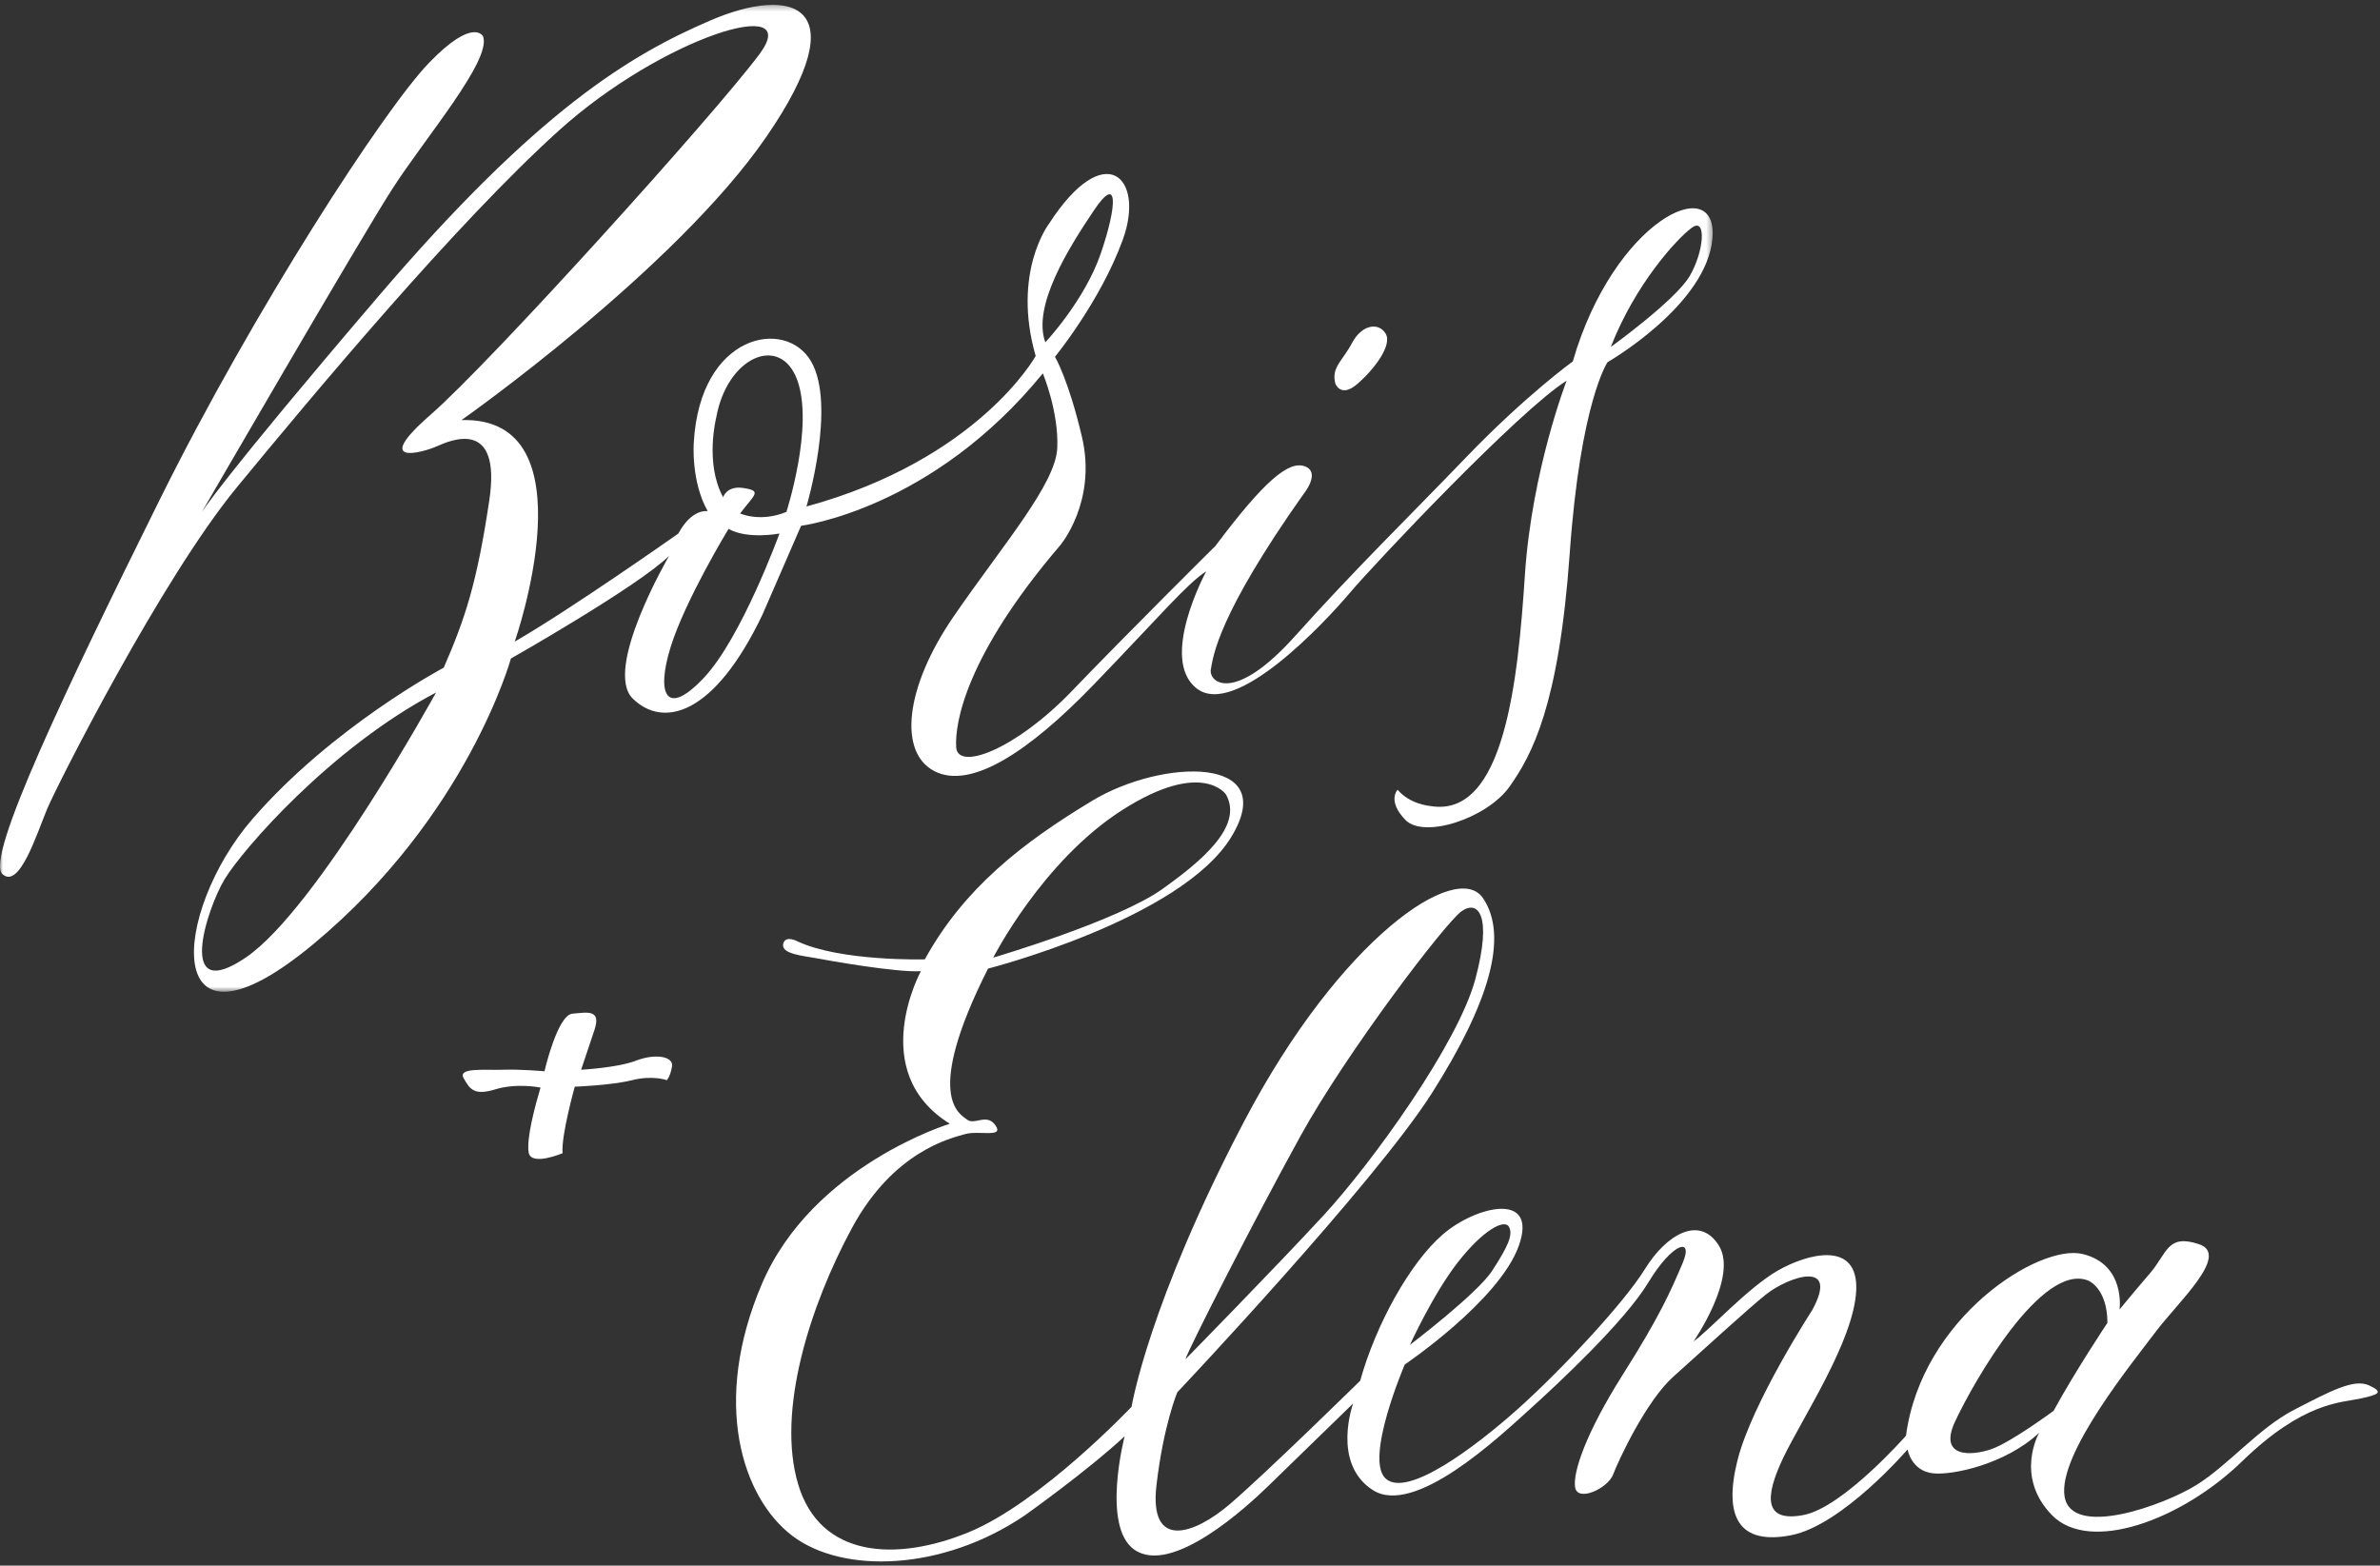 <?xml version="1.0" encoding="UTF-8"?>
<svg width="415px" height="273px" viewBox="0 0 415 273" version="1.1" xmlns="http://www.w3.org/2000/svg" xmlns:xlink="http://www.w3.org/1999/xlink">
    <rect x="0" y="0" width="415" height="273" fill="#333333" stroke="none"/>
    <!-- Generator: Sketch 44.1 (41455) - http://www.bohemiancoding.com/sketch -->
    <title>Page 1</title>
    <desc>Created with Sketch.</desc>
    <defs>
        <polygon id="path-1" points="0 0.292 298.64 0.292 298.64 172.387 0 172.387 0 0.292"></polygon>
    </defs>
    <g id="Page-1" stroke="none" stroke-width="1" fill="none" fill-rule="evenodd">
        <g id="Desktop-HD-Copy" transform="translate(-173, -235)">
            <g id="Page-1" transform="translate(173, 235)">
                <path d="M232.836,66.857 C232.836,66.857 233.743,69.481 236.671,66.957 C239.597,64.435 242.827,60.196 241.615,58.177 C240.404,56.158 237.478,56.562 235.762,59.792 C234.047,63.022 232.129,64.031 232.836,66.857" id="Fill-1" fill="#FFFFFF"></path>
                <g id="Group-5" transform="translate(0, 0.554)">
                    <mask id="mask-2" fill="white">
                        <use xlink:href="#path-1"></use>
                    </mask>
                    <g id="Clip-4"></g>
                    <path d="M294.601,47.631 C292.077,51.87 280.876,59.944 280.876,59.944 C285.115,49.044 292.381,41.071 295.005,39.152 C297.629,37.235 297.124,43.391 294.601,47.631 M190.75,36.124 C195.09,29.664 194.787,35.317 191.961,43.593 C189.135,51.87 182.272,59.137 182.272,59.137 C179.952,52.779 186.411,42.584 190.75,36.124 M137.126,88.71 C132.551,90.594 129.052,88.979 129.052,88.979 C131.608,85.615 132.94,85.045 129.59,84.538 C126.698,84.102 126.092,86.153 126.092,86.153 C122.862,80.231 124.881,72.292 124.881,72.292 C126.764,61.661 136.049,57.622 139.01,65.698 C141.97,73.771 137.126,88.71 137.126,88.71 M122.727,117.644 C116.134,124.643 114.385,120.47 116.941,112.262 C119.497,104.053 127.033,91.671 127.033,91.671 C130.397,93.554 135.915,92.479 135.915,92.479 C135.915,92.479 129.322,110.647 122.727,117.644 M42.931,166.362 C30.55,174.84 36.066,157.883 39.163,152.769 C42.257,147.656 57.598,129.892 76.034,120.202 C76.034,120.202 55.311,157.883 42.931,166.362 M274.249,62.469 C274.249,62.469 266.041,68.389 255.679,79.156 C245.317,89.921 236.437,98.535 225.805,110.377 C215.173,122.221 210.733,118.452 211.136,116.165 C211.54,113.877 212.347,106.743 227.284,85.615 C227.284,85.615 230.38,81.846 227.554,80.771 C224.728,79.693 220.421,83.327 211.944,94.631 C211.944,94.631 196.737,109.705 186.915,119.933 C177.092,130.16 166.999,133.929 166.73,129.756 C166.462,125.585 168.383,113.796 184.896,94.497 C184.896,94.497 191.299,86.912 188.665,75.656 C186.309,65.597 183.955,61.661 183.955,61.661 C183.955,61.661 191.895,51.972 195.796,41.205 C199.697,30.438 192.702,23.305 182.878,38.513 C182.878,38.513 176.418,46.991 180.591,61.525 C180.591,61.525 170.633,79.558 140.625,87.768 C140.625,87.768 145.873,70.139 141.432,62.469 C136.992,54.796 122.055,57.622 120.978,76.598 C120.978,76.598 120.44,83.327 123.4,88.576 C123.4,88.576 120.674,88.038 118.286,92.479 C118.286,92.479 99.58,105.668 89.759,111.32 C89.759,111.32 103.485,72.022 80.474,72.696 C80.474,72.696 117.614,46.587 133.627,23.305 C149.64,0.024 138.067,-3.072 123.938,2.984 C109.809,9.04 93.661,18.73 65.941,51.164 C38.22,83.597 35.126,88.845 35.126,88.845 C35.126,88.845 62.578,41.474 68.363,32.457 C74.149,23.441 85.722,9.983 84.242,5.81 C84.242,5.81 82.627,2.312 74.823,10.387 C67.018,18.462 44.276,53.451 27.86,86.557 C11.442,119.663 -2.569,149.027 0.4,151.84 C3.368,154.654 6.464,144.694 8.213,140.523 C9.961,136.352 28.128,100.419 41.316,84.404 C54.504,68.389 79.397,38.513 97.43,22.229 C115.46,5.946 140.355,-1.725 132.416,8.906 C124.477,19.537 85.588,62.603 75.092,71.754 C64.596,80.905 73.746,78.347 76.168,77.271 C78.59,76.194 87.471,72.292 85.319,86.691 C83.166,101.091 81.138,107.23 77.376,115.869 C77.376,115.869 58.001,126.123 44.008,142.272 C30.012,158.421 27.724,186.413 54.638,164.073 C81.551,141.734 89.084,114.28 89.084,114.28 C89.084,114.28 111.155,101.763 116.671,96.38 C116.671,96.38 105.1,116.165 110.348,121.278 C115.596,126.392 124.477,124.374 132.955,106.609 C132.955,106.609 137.002,97.309 139.687,91.127 C139.687,91.127 162.502,88.295 181.841,64.549 C181.841,64.549 184.626,71.215 184.358,77.541 C184.089,83.865 174.939,94.362 166.326,106.879 C157.714,119.395 156.637,130.699 162.962,133.929 C169.288,137.159 179.38,130.564 190.683,118.855 C201.985,107.147 207.099,101.091 210.329,99.073 C210.329,99.073 201.985,114.414 208.714,119.529 C215.443,124.643 230.917,108.09 235.358,102.842 C239.799,97.592 264.964,70.947 273.172,65.832 C273.172,65.832 267.116,81.442 265.905,99.612 C264.694,117.78 262.406,142.272 249.353,139.985 C249.353,139.985 245.854,139.714 243.702,137.159 C243.702,137.159 241.817,139.042 245.047,142.408 C248.276,145.771 259.31,142.138 263.213,136.62 C267.116,131.103 271.825,122.489 273.709,95.977 C275.594,69.466 280.304,62.603 280.304,62.603 C280.304,62.603 297.663,52.643 298.604,40.935 C299.546,29.227 281.381,37.841 274.249,62.469" id="Fill-3" fill="#FFFFFF" mask="url(#mask-2)"></path>
                </g>
                <path d="M94.939,186.803 C94.939,186.803 97.195,176.988 99.819,176.759 C102.443,176.532 104.865,175.964 103.654,179.601 C102.443,183.239 101.332,186.535 101.332,186.535 C101.332,186.535 107.691,186.195 110.92,184.945 C114.15,183.693 117.48,184.148 117.178,185.967 C116.874,187.785 116.268,188.355 116.268,188.355 C116.268,188.355 113.846,187.445 110.213,188.355 C106.58,189.263 100.222,189.491 100.222,189.491 C100.222,189.491 97.8,198.131 98.102,201.087 C98.102,201.087 92.634,203.405 92.189,200.995 C91.745,198.586 93.327,192.746 94.251,189.641 C94.251,189.641 90.13,188.809 86.395,189.946 C82.662,191.083 81.954,189.946 80.845,188.013 C79.734,186.082 84.68,186.648 87.708,186.535 C90.735,186.422 94.939,186.803 94.939,186.803" id="Fill-6" fill="#FFFFFF"></path>
                <path d="M347.284,252.675 C343.852,253.886 337.897,254.29 340.925,247.83 C344.209,240.825 356.063,220.074 364.137,223.304 C364.137,223.304 367.469,224.616 367.469,230.672 C367.469,230.672 361.817,239.15 358.082,246.013 C358.082,246.013 350.715,251.464 347.284,252.675 M195.696,141.245 C209.623,132.363 213.76,138.52 213.76,138.52 C216.99,144.173 208.994,150.497 202.76,154.972 C194.888,160.624 173.189,166.984 173.189,166.984 C173.189,166.984 181.768,150.127 195.696,141.245 M226.78,198.069 C234.854,183.435 252.011,160.928 254.837,158.909 C257.663,156.89 260.287,159.413 257.259,170.717 C254.232,182.022 239.193,202.814 230.817,211.898 C222.44,220.982 206.696,237.03 206.696,237.03 C207.201,235.314 218.706,212.705 226.78,198.069 M254.232,220.074 C258.571,214.522 262.306,212.504 263.113,213.917 C263.92,215.33 262.809,217.55 260.185,221.588 C257.561,225.625 245.854,234.507 245.854,234.507 C245.854,234.507 249.891,225.625 254.232,220.074 M413.086,241.572 C410.462,240.361 406.324,242.582 400.066,245.812 C393.809,249.041 388.663,255.399 383.011,258.933 C377.359,262.465 361.211,268.32 360,260.951 C358.789,253.583 371.909,237.535 375.845,232.286 C379.781,227.038 388.965,218.761 383.415,216.945 C377.863,215.128 377.965,218.459 374.835,222.093 C371.707,225.727 369.587,228.349 369.587,228.349 C369.587,228.349 370.698,220.478 363.128,218.661 C355.56,216.845 335.071,229.762 332.347,250.354 C332.347,250.354 321.345,262.868 314.483,264.181 C307.62,265.493 307.62,261.153 310.951,254.188 C314.281,247.225 323.264,233.8 323.668,225.019 C324.071,216.239 315.19,218.56 309.942,221.588 C304.694,224.616 297.931,232.085 295.307,233.901 C295.307,233.901 303.079,222.699 299.748,217.248 C296.418,211.798 290.564,215.23 286.829,221.286 C283.096,227.34 271.893,239.25 264.526,245.812 C257.158,252.373 245.35,261.253 241.615,257.823 C237.882,254.39 244.947,237.939 244.947,237.939 C244.947,237.939 261.397,226.836 264.828,217.248 C268.259,207.659 257.36,210.283 251.608,215.23 C245.854,220.175 239.901,230.974 237.175,240.765 C237.175,240.765 220.725,256.914 214.468,262.263 C208.21,267.613 200.348,270.318 201.649,259.035 C202.861,248.536 205.283,242.784 205.283,242.784 C205.283,242.784 239.699,206.347 249.689,190.6 C259.682,174.855 263.113,163.248 258.571,156.587 C254.03,149.925 233.743,163.552 216.99,195.445 C200.237,227.34 197.311,245.308 197.311,245.308 C197.311,245.308 181.465,262.061 168.85,267.209 C156.234,272.358 143.013,271.65 139.178,258.833 C135.343,246.013 141.297,227.542 148.563,214.119 C155.83,200.694 165.822,198.473 168.244,197.767 C170.667,197.06 175.107,198.473 173.593,196.253 C172.08,194.032 169.959,196.253 168.648,195.243 C167.335,194.234 160.978,191.308 172.281,168.9 C172.281,168.9 205.888,160.322 214.669,145.989 C223.449,131.657 202.659,132.263 190.448,139.63 C178.235,146.999 168.104,154.872 161.262,167.286 C161.262,167.286 146.647,167.689 139.078,164.157 C139.078,164.157 136.858,162.946 136.554,164.661 C136.252,166.378 140.187,166.68 142.306,167.084 C144.426,167.487 156.232,169.595 160.574,169.348 C160.574,169.348 150.986,186.867 165.62,195.951 C165.62,195.951 141.667,203.255 132.853,223.878 C124.04,244.5 129.389,261.153 138.169,267.815 C146.949,274.477 164.308,273.973 178.639,264.281 C178.639,264.281 189.337,256.712 196.099,250.454 C196.099,250.454 192.003,266.215 197.814,270.237 C204.375,274.78 217.495,262.667 221.027,259.235 C224.56,255.803 235.946,244.726 235.946,244.726 C235.946,244.726 232.129,255.197 239.395,259.84 C246.662,264.483 261.397,250.556 266.443,246.013 C271.489,241.472 283.298,230.47 287.435,223.606 C291.574,216.743 295.409,215.532 293.39,220.276 C291.372,225.019 289.453,229.46 282.994,239.654 C276.535,249.849 274.199,256.819 274.66,259.39 C275.122,261.961 280.37,259.538 281.279,257.116 C282.187,254.694 287.031,244.298 291.776,240.059 C296.518,235.818 304.888,228.139 307.923,225.727 C311.859,222.597 320.842,219.569 315.997,228.451 C315.997,228.451 305.501,244.6 302.977,254.592 C300.455,264.585 303.281,269.43 312.262,267.715 C321.245,265.998 332.623,252.746 332.623,252.746 C332.623,252.746 333.255,256.51 337.09,256.914 C340.379,257.26 349.604,255.399 355.56,249.849 C355.56,249.849 351.219,257.42 357.78,264.181 C364.339,270.945 380.387,265.089 390.983,254.794 C401.581,244.5 408.14,244.6 411.472,243.895 C414.803,243.187 415.71,242.784 413.086,241.572" id="Fill-8" fill="#FFFFFF"></path>
            </g>
        </g>
    </g>
</svg>